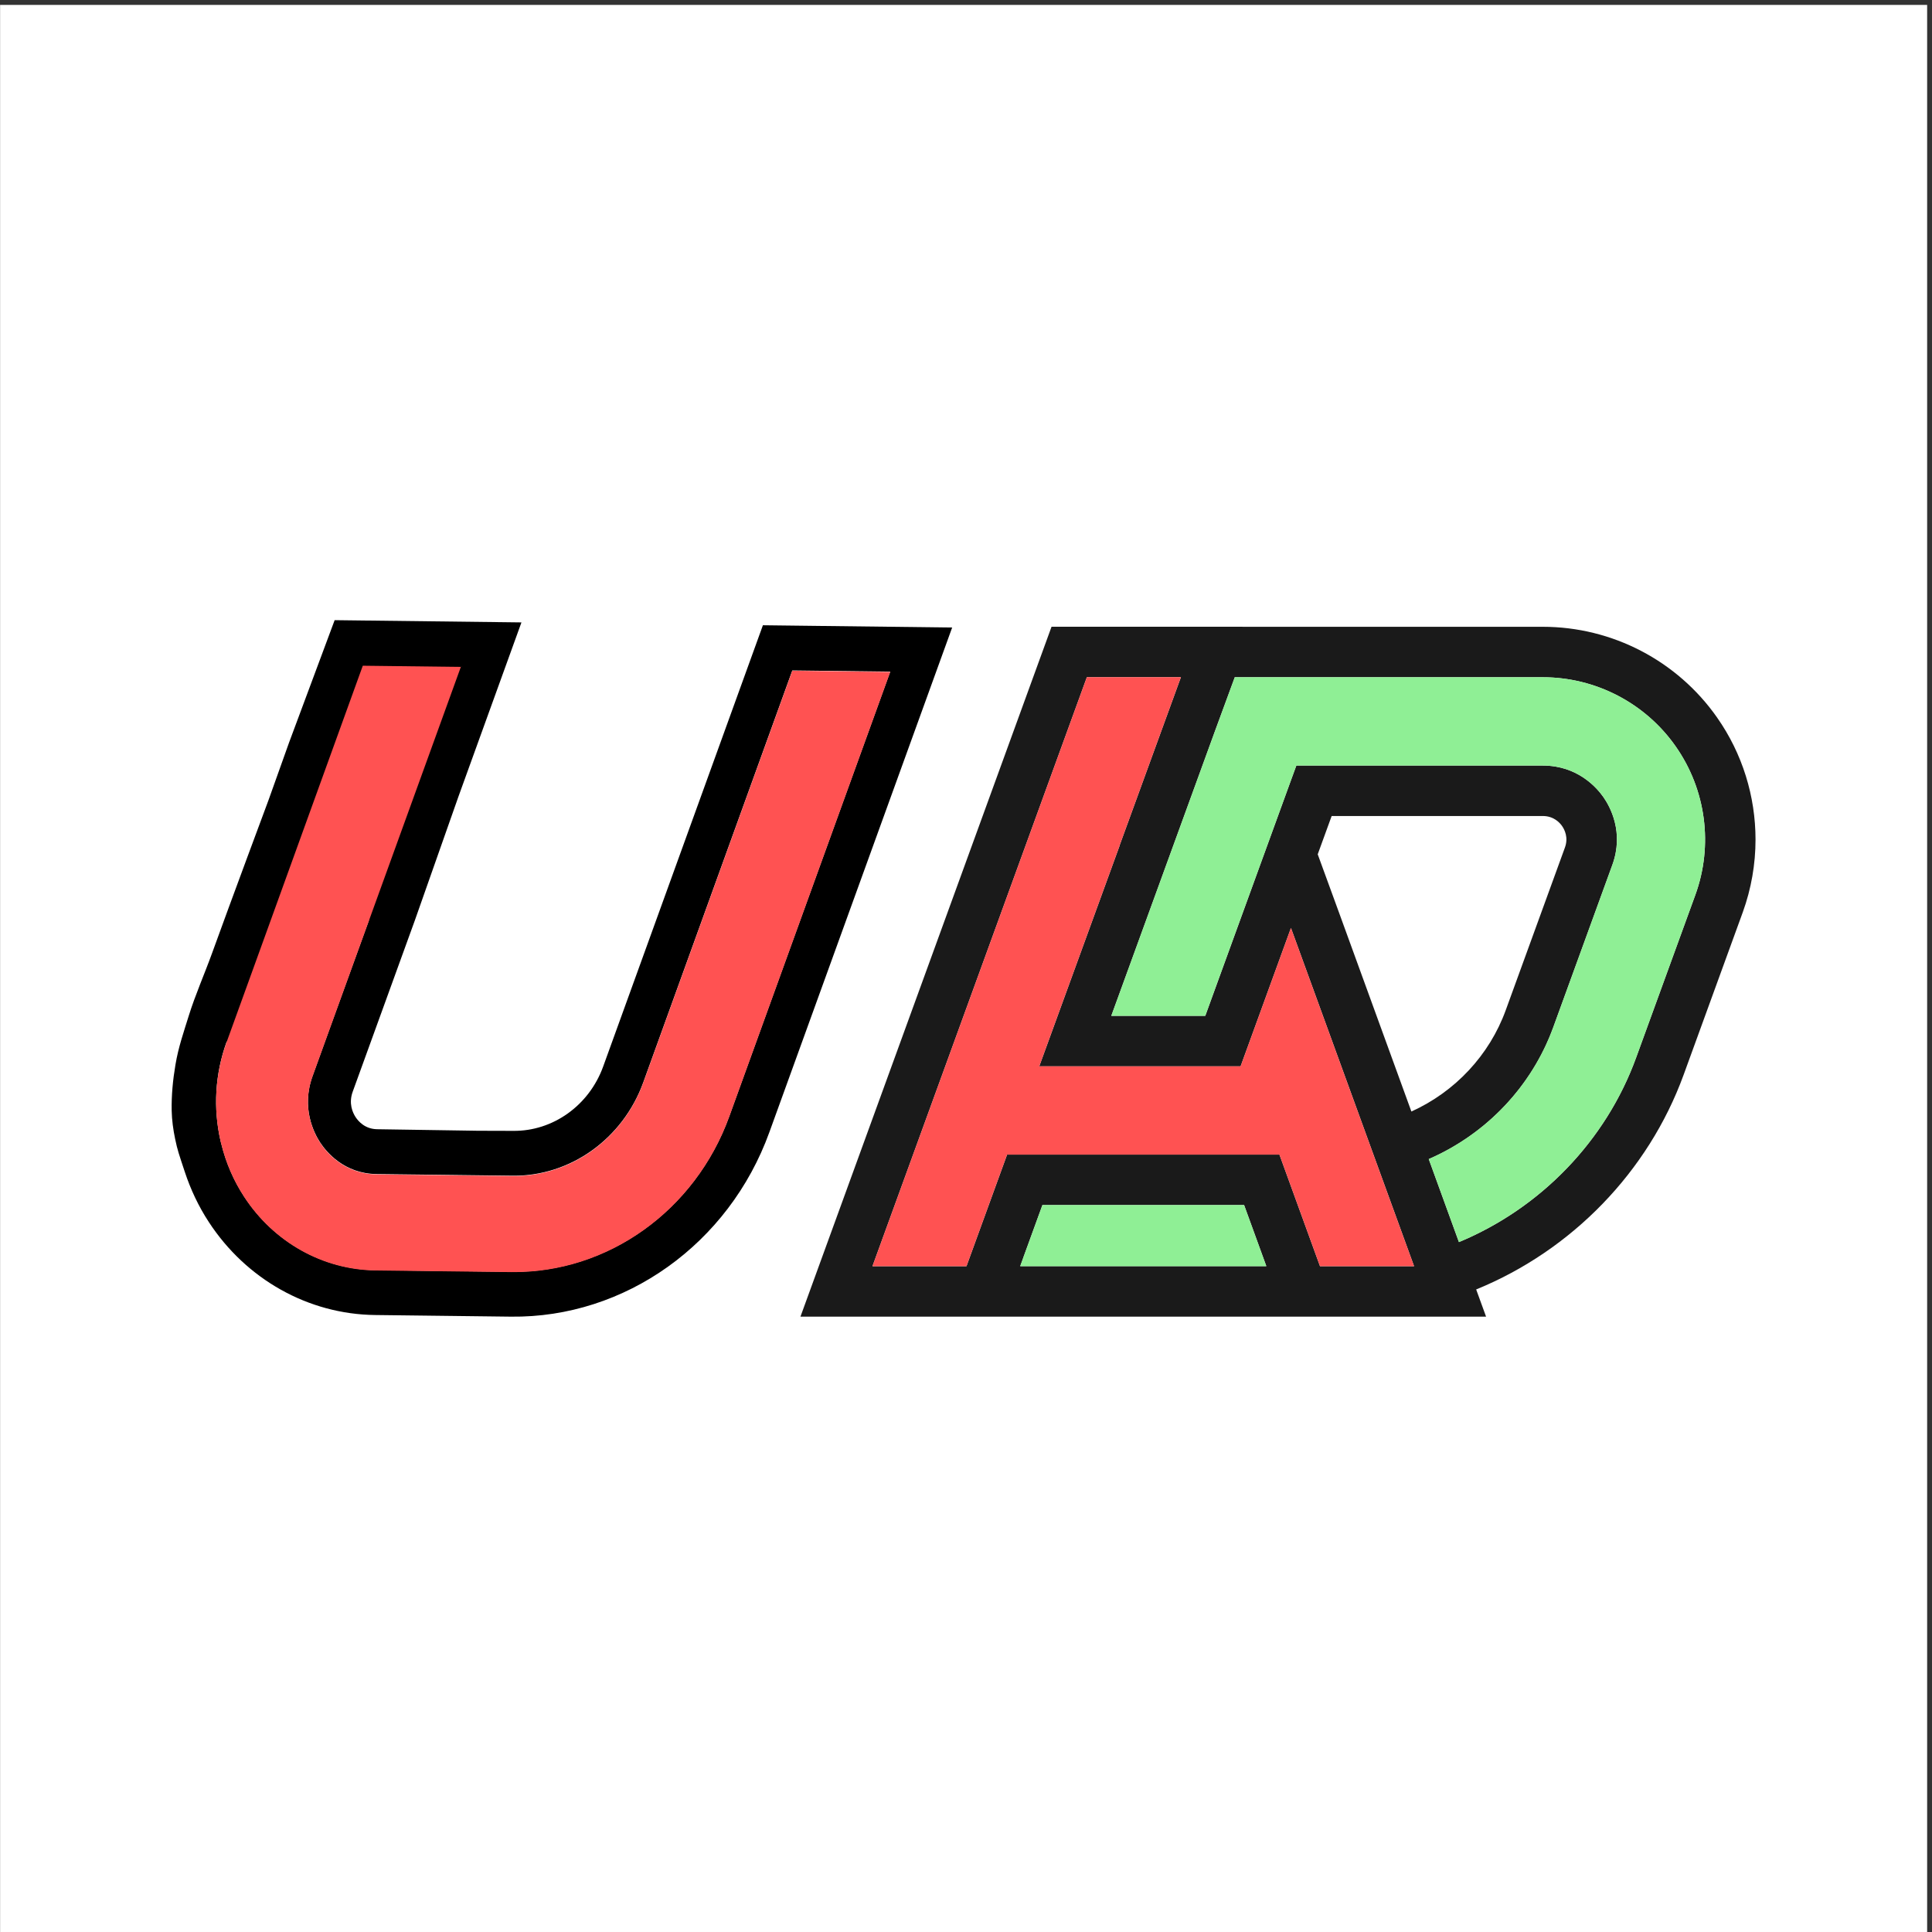 <?xml version="1.0" encoding="UTF-8" standalone="no"?>
<!-- Created with Inkscape (http://www.inkscape.org/) -->

<svg
   version="1.1"
   id="svg1"
   width="800"
   height="800"
   viewBox="0 0 800 800"
   sodipodi:docname="uad-logo.svg"
   inkscape:export-filename="uad-logo.eps.svg"
   inkscape:export-xdpi="96"
   inkscape:export-ydpi="96"
   inkscape:version="1.4 (e7c3feb100, 2024-10-09)"
   xmlns:inkscape="http://www.inkscape.org/namespaces/inkscape"
   xmlns:sodipodi="http://sodipodi.sourceforge.net/DTD/sodipodi-0.dtd"
   xmlns="http://www.w3.org/2000/svg"
   xmlns:svg="http://www.w3.org/2000/svg">
  <rect x="0" y="0" width="800" height="800" fill="#333333" stroke="none"/>
  <defs
     id="defs1" />
  <sodipodi:namedview
     id="namedview1"
     pagecolor="#ffffff"
     bordercolor="#000000"
     borderopacity="0.25"
     inkscape:showpageshadow="2"
     inkscape:pageopacity="0.0"
     inkscape:pagecheckerboard="0"
     inkscape:deskcolor="#d1d1d1"
     inkscape:zoom="1.45"
     inkscape:cx="399.65517"
     inkscape:cy="400"
     inkscape:window-width="2560"
     inkscape:window-height="1371"
     inkscape:window-x="0"
     inkscape:window-y="0"
     inkscape:window-maximized="1"
     inkscape:current-layer="g1">
    <inkscape:page
       x="0"
       y="0"
       inkscape:label="1"
       id="page1"
       width="800"
       height="800"
       margin="0"
       bleed="0" />
  </sodipodi:namedview>
  <g
     id="g1"
     inkscape:groupmode="layer"
     inkscape:label="1">
    <path
       id="path1"
       d="M 0.078,-0.078 H 6000.078 V 5999.922 H 0.078 Z"
       style="fill:#ffffff;fill-opacity:1;fill-rule:nonzero;stroke:#000000;stroke-width:0.164;stroke-linecap:butt;stroke-linejoin:miter;stroke-miterlimit:4;stroke-dasharray:none;stroke-opacity:1"
       transform="matrix(0.133,0,0,-0.133,0,800)" />
    <path
       id="path2"
       d="m 5278.05,3228.4 -184.22,-506.25 c -93.95,-258.6 -297.27,-468.75 -551.64,-574.18 l -93.95,258.4 c 178.6,77.42 320.51,226.05 387.46,409.84 l 184.18,506.25 c 36.84,101.56 -7.07,181.09 -27.77,210.74 -20.78,29.65 -80.47,98.36 -188.83,98.36 h -767.3 l -17.23,-47.11 -266.29,-732.11 h -292.58 l 322.62,886.06 61.8,168.12 h 958.98 c 164.69,0 319.49,-80.5 413.87,-215.47 94.53,-134.92 117.34,-307.69 60.9,-462.65 m -1175.51,126.87 43.4,119.22 h 657.34 c 33.09,0 52.03,-19.65 60.08,-31.25 7.93,-11.56 20.16,-35.94 8.79,-66.95 l -184.22,-506.25 c -50.94,-140.43 -158.24,-254.3 -293.75,-315.59 l -226.64,622.89 -65,177.93 m 7.07,-1282.34 -126.25,347.42 h -847.93 l -126.41,-347.42 h -292.69 l 667.46,1833.75 h 292.89 l -3.75,-10 -43.79,-120.16 -143.63,-394.14 0.27,-0.19 -250.23,-686.92 h 626.91 l 156.72,430.67 383.28,-1053.01 h -292.85 m -933.32,0 10.39,28.67 v 0.24 l 58.75,161.4 h 627.93 l 69.18,-190.27 h -766.25 m 2169.69,1708.05 c -123.87,176.95 -326.76,282.57 -542.7,282.57 h -935.19 v 0.2 H 3273.83 L 2492.11,1915.86 h 2134.57 l -30.82,84.61 c 297.5,121.37 535.7,366.05 645.74,667.89 l 184.22,506.25 c 26.64,73.63 39.77,150.23 39.77,226.41 0,134.33 -40.59,267.46 -119.61,380"
       style="fill:#1a1a1a;fill-opacity:1;fill-rule:nonzero;stroke:none"
       transform="matrix(0.133,0,0,-0.133,0,800)" />
    <path
       id="path3"
       d="m 3942.54,2072.93 h -766.25 l 10.39,28.67 v 0.24 l 58.75,161.4 h 627.93 l 69.18,-190.31"
       style="fill:#8fef95;fill-opacity:1;fill-rule:nonzero;stroke:none"
       transform="matrix(0.133,0,0,-0.133,0,800)" />
    <path
       id="path4"
       d="m 5278.05,3228.4 -184.22,-506.25 c -85,-233.87 -259.34,-428.05 -480.04,-540.98 -23.36,-12.22 -47.15,-23.16 -71.6,-33.2 l -93.95,258.4 c 24.3,10.62 47.93,22.42 70.63,35.58 145.19,82.85 258.9,215.43 316.83,374.26 l 184.18,506.25 c 36.84,101.56 -7.07,181.09 -27.77,210.74 -20.78,29.65 -80.47,98.36 -188.83,98.36 h -767.3 l -17.23,-47.11 -237.89,-653.55 -28.4,-78.56 h -292.58 l 28.6,78.56 294.02,807.5 61.8,168.12 h 958.98 c 164.69,0 319.49,-80.5 413.87,-215.47 94.53,-134.92 117.34,-307.69 60.9,-462.65"
       style="fill:#8fef95;fill-opacity:1;fill-rule:nonzero;stroke:none"
       transform="matrix(0.133,0,0,-0.133,0,800)" />
    <path
       id="path5"
       d="m 4402.46,2072.93 h -292.85 l -126.25,347.42 h -847.93 l -126.41,-347.42 h -292.69 l 667.46,1833.75 h 292.89 l -3.75,-10 -43.79,-120.16 -143.63,-394.14 0.27,-0.19 -250.23,-686.92 h 626.91 l 156.72,430.67 383.28,-1053.01"
       style="fill:#ff5252;fill-opacity:1;fill-rule:nonzero;stroke:none"
       transform="matrix(0.133,0,0,-0.133,0,800)" />
    <path
       id="path6"
       d="m 2270.51,2539.61 c -106.06,-293.16 -378.6,-487.77 -678.13,-484.14 l -423.24,5.08 c -163.87,1.95 -316.679,87.57 -408.91,228.94 -32.691,49.89 -56.558,105 -71.128,164.03 l -2.192,8.39 c -23.789,103.25 -17.34,209.89 18.399,308.99 l 443.911,380.47 -118.4,-326.76 -57.539,-159.26 c -36.172,-99.33 4.297,-177.81 23.399,-207.15 19.14,-29.18 74.53,-97.22 176.02,-98.47 l 423.16,-5.12 c 179.53,-2.15 343.16,114.57 406.91,290.55 l 463.99,1282.5 304.88,-3.68 -501.13,-1384.37 M 1434.8,3939.65 v 0 m 188.64,137.58 -581.56,6.99 -142.15,-381.68 -63.91,-179.02 c 0,0 -118.32,-317.62 -175.859,-476.8 -22.07,-61.13 -52.973,-131.76 -72.07,-193.52 -16.762,-54.14 -32.231,-97.26 -41.68,-153.28 -8.012,-47.07 -12.621,-95.08 -11.68,-142.85 0.629,-29.49 4.649,-58.91 10.668,-87.66 7.223,-35 11.91,-47.69 30.11,-102.69 18.211,-55.27 42.972,-107.62 74.652,-156.1 C 766.641,2031.68 960,1923.4 1167.46,1920.9 l 423.24,-5.08 c 355.43,-4.3 678.91,226.64 804.69,574.41 l 569.02,1571.1 -589.21,7.07 -497.31,-1373.87 c -43.91,-121.33 -156.68,-201.8 -280.39,-200.27 l -109.69,0.31 -313.43,4.77 c -37.39,0.46 -58.17,23.86 -67.31,37.73 -9.06,13.87 -22.19,42.34 -9.06,78.87 l 91.52,252.26 102.07,281.45 136.1,386.52"
       style="fill:#000000;fill-opacity:1;fill-rule:nonzero;stroke:none"
       transform="matrix(0.133,0,0,-0.133,0,800)" />
    <path
       id="path7"
       d="M 2771.64,3923.01 2270.51,2538.63 c -106.06,-293.12 -378.6,-487.77 -678.13,-484.14 l -423.24,5.08 c -163.87,1.95 -316.679,87.58 -408.91,228.95 -32.691,49.84 -56.558,105 -71.128,164.02 l -2.192,8.4 c -23.789,103.2 -17.34,209.88 18.399,308.98 l 113.832,314.42 310.349,858.04 305.31,-3.67 -310.78,-858.01 -150.739,-416.32 c -36.172,-99.3 4.297,-177.82 23.399,-207.15 19.14,-29.18 74.53,-97.27 176.02,-98.48 l 423.16,-5.12 c 179.53,-2.15 343.16,114.61 406.91,290.55 l 463.99,1282.54 304.88,-3.71"
       style="fill:#ff5252;fill-opacity:1;fill-rule:nonzero;stroke:none"
       transform="matrix(0.133,0,0,-0.133,0,800)" />
  </g>
</svg>
